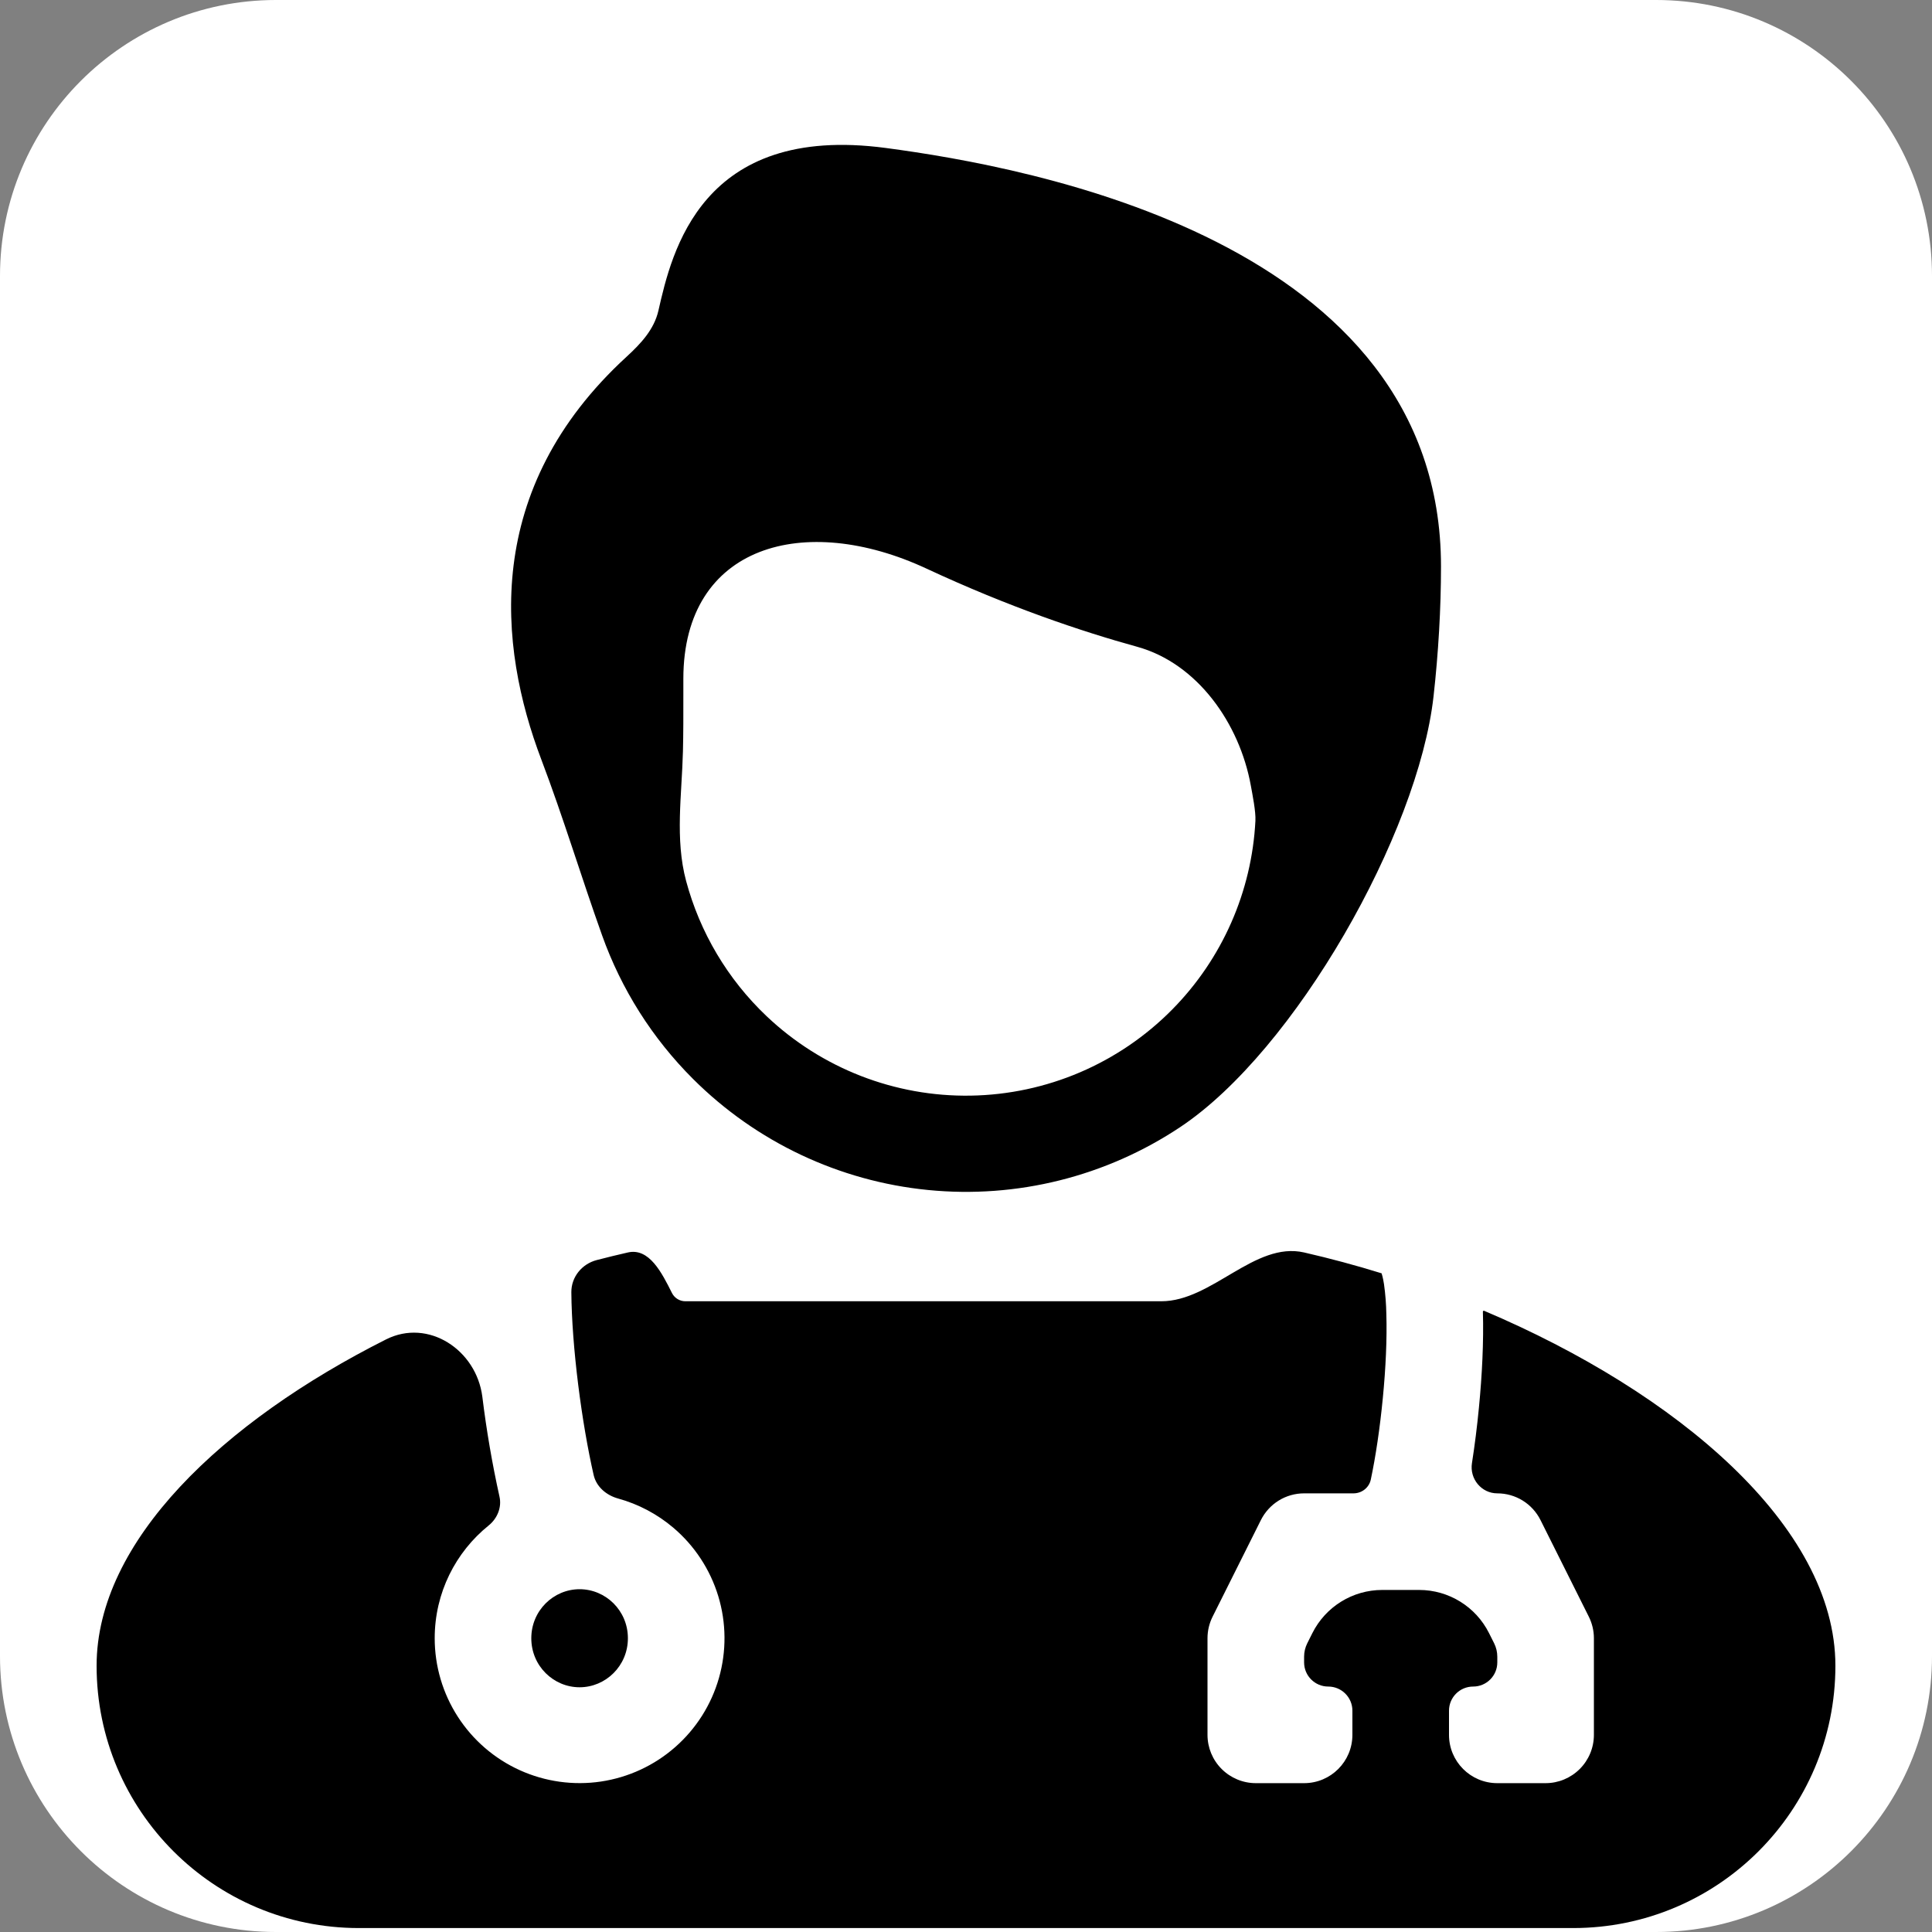 <svg width="70" height="70" viewBox="0 0 70 70" fill="none" xmlns="http://www.w3.org/2000/svg">
<rect x="0" y="0" width="70" height="70" fill="#808080" stroke="none"/>
<g id="Group 212">
<path id="Rectangle 57" d="M0 10C0 4.477 4.477 0 10 0H60C65.523 0 70 4.477 70 10V60C70 65.523 65.523 70 60 70H10C4.477 70 0 65.523 0 60V10Z" fill="white"/>
<g id="Group">
<path id="Vector" fill-rule="evenodd" clip-rule="evenodd" d="M52.21 20.524C52.21 22.037 52.116 23.665 51.939 25.237C51.38 30.205 46.925 38.063 42.764 40.835C40.073 42.628 36.844 43.434 33.627 43.116C30.409 42.799 27.4 41.377 25.111 39.093C23.631 37.617 22.511 35.838 21.817 33.895C21.062 31.785 20.409 29.615 19.613 27.519C18.052 23.41 17.466 17.729 22.7 12.927C23.217 12.453 23.701 11.937 23.856 11.253C24.336 9.147 25.398 4.468 32.099 5.362C37.266 6.05 52.21 8.717 52.21 20.524ZM41.199 23.433C43.391 24.038 44.913 26.221 45.319 28.459C45.379 28.788 45.504 29.406 45.486 29.74C45.354 32.305 44.285 34.739 42.473 36.575C40.542 38.532 37.921 39.652 35.173 39.697C32.424 39.743 29.768 38.708 27.774 36.817C26.358 35.474 25.357 33.775 24.859 31.919C24.451 30.401 24.705 28.798 24.744 27.227C24.76 26.593 24.76 25.9 24.759 25.177C24.759 24.983 24.759 24.786 24.759 24.588C24.764 19.733 29.162 18.549 33.563 20.599C36.545 21.988 39.171 22.874 41.199 23.433Z" fill="black"/>
<path id="Vector_2" d="M15.75 59.357C15.75 57.705 16.513 56.232 17.706 55.27C18.018 55.018 18.186 54.615 18.097 54.224C17.832 53.028 17.625 51.821 17.476 50.605C17.258 48.906 15.518 47.759 13.988 48.529C8.074 51.507 3.5 55.84 3.5 60.354C3.5 65.602 7.754 69.857 13.002 69.857H56.998C62.246 69.857 66.5 65.602 66.5 60.354C66.5 55.283 60.733 50.444 53.774 47.493C53.752 47.484 53.728 47.5 53.728 47.523C53.76 48.591 53.7 49.816 53.585 50.993C53.519 51.68 53.433 52.365 53.332 53.011C53.242 53.58 53.674 54.107 54.25 54.107C54.575 54.107 54.893 54.197 55.17 54.368C55.446 54.539 55.669 54.784 55.815 55.074L57.565 58.574C57.687 58.818 57.75 59.085 57.75 59.357V62.857C57.75 63.321 57.566 63.766 57.237 64.094C56.909 64.422 56.464 64.607 56 64.607H54.25C53.283 64.607 52.5 63.823 52.5 62.857V61.982C52.5 61.498 52.892 61.107 53.375 61.107C53.858 61.107 54.25 60.715 54.25 60.232V60.025C54.25 59.857 54.211 59.691 54.136 59.541L53.951 59.172C53.471 58.213 52.491 57.607 51.419 57.607H50.081C49.009 57.607 48.029 58.213 47.549 59.172L47.364 59.541C47.289 59.691 47.25 59.857 47.25 60.025V60.232C47.25 60.715 47.642 61.107 48.125 61.107C48.608 61.107 49 61.498 49 61.982V62.857C49 63.823 48.217 64.607 47.25 64.607H45.5C45.036 64.607 44.591 64.422 44.263 64.094C43.934 63.766 43.75 63.321 43.75 62.857V59.357C43.75 59.085 43.813 58.818 43.935 58.574L45.685 55.074C45.831 54.784 46.054 54.539 46.33 54.368C46.607 54.197 46.925 54.107 47.25 54.107H49.038C49.34 54.107 49.605 53.902 49.667 53.606C49.842 52.782 49.998 51.737 50.102 50.657C50.208 49.576 50.257 48.503 50.23 47.621C50.224 47.256 50.196 46.891 50.145 46.529C50.106 46.281 50.068 46.167 50.06 46.142C50.058 46.137 50.058 46.136 50.06 46.138C50.06 46.139 50.061 46.139 50.062 46.139C50.063 46.138 50.063 46.136 50.062 46.136C49.134 45.848 48.196 45.596 47.25 45.379C45.461 44.971 43.913 47.147 42.078 47.147H24.83C24.628 47.147 24.442 47.033 24.349 46.853C23.979 46.114 23.522 45.203 22.75 45.379C22.373 45.465 21.996 45.557 21.619 45.655C21.083 45.795 20.697 46.267 20.701 46.821C20.708 47.789 20.8 48.974 20.949 50.171C21.098 51.364 21.299 52.526 21.509 53.443C21.608 53.873 21.972 54.178 22.398 54.295C23.13 54.497 23.812 54.857 24.396 55.352C25.165 56.004 25.73 56.865 26.024 57.831C26.317 58.796 26.325 59.826 26.049 60.796C25.772 61.767 25.221 62.637 24.462 63.302C23.704 63.968 22.77 64.4 21.771 64.549C20.773 64.697 19.753 64.554 18.834 64.138C17.915 63.722 17.135 63.049 16.588 62.201C16.041 61.353 15.75 60.366 15.75 59.357Z" fill="black"/>
<path id="Vector_3" d="M22.75 59.357C22.75 60.361 21.942 61.133 21 61.133C20.058 61.133 19.25 60.363 19.25 59.357C19.25 58.352 20.058 57.58 21 57.58C21.942 57.58 22.75 58.35 22.75 59.357Z" fill="black"/>
</g>
</g>
</svg>

